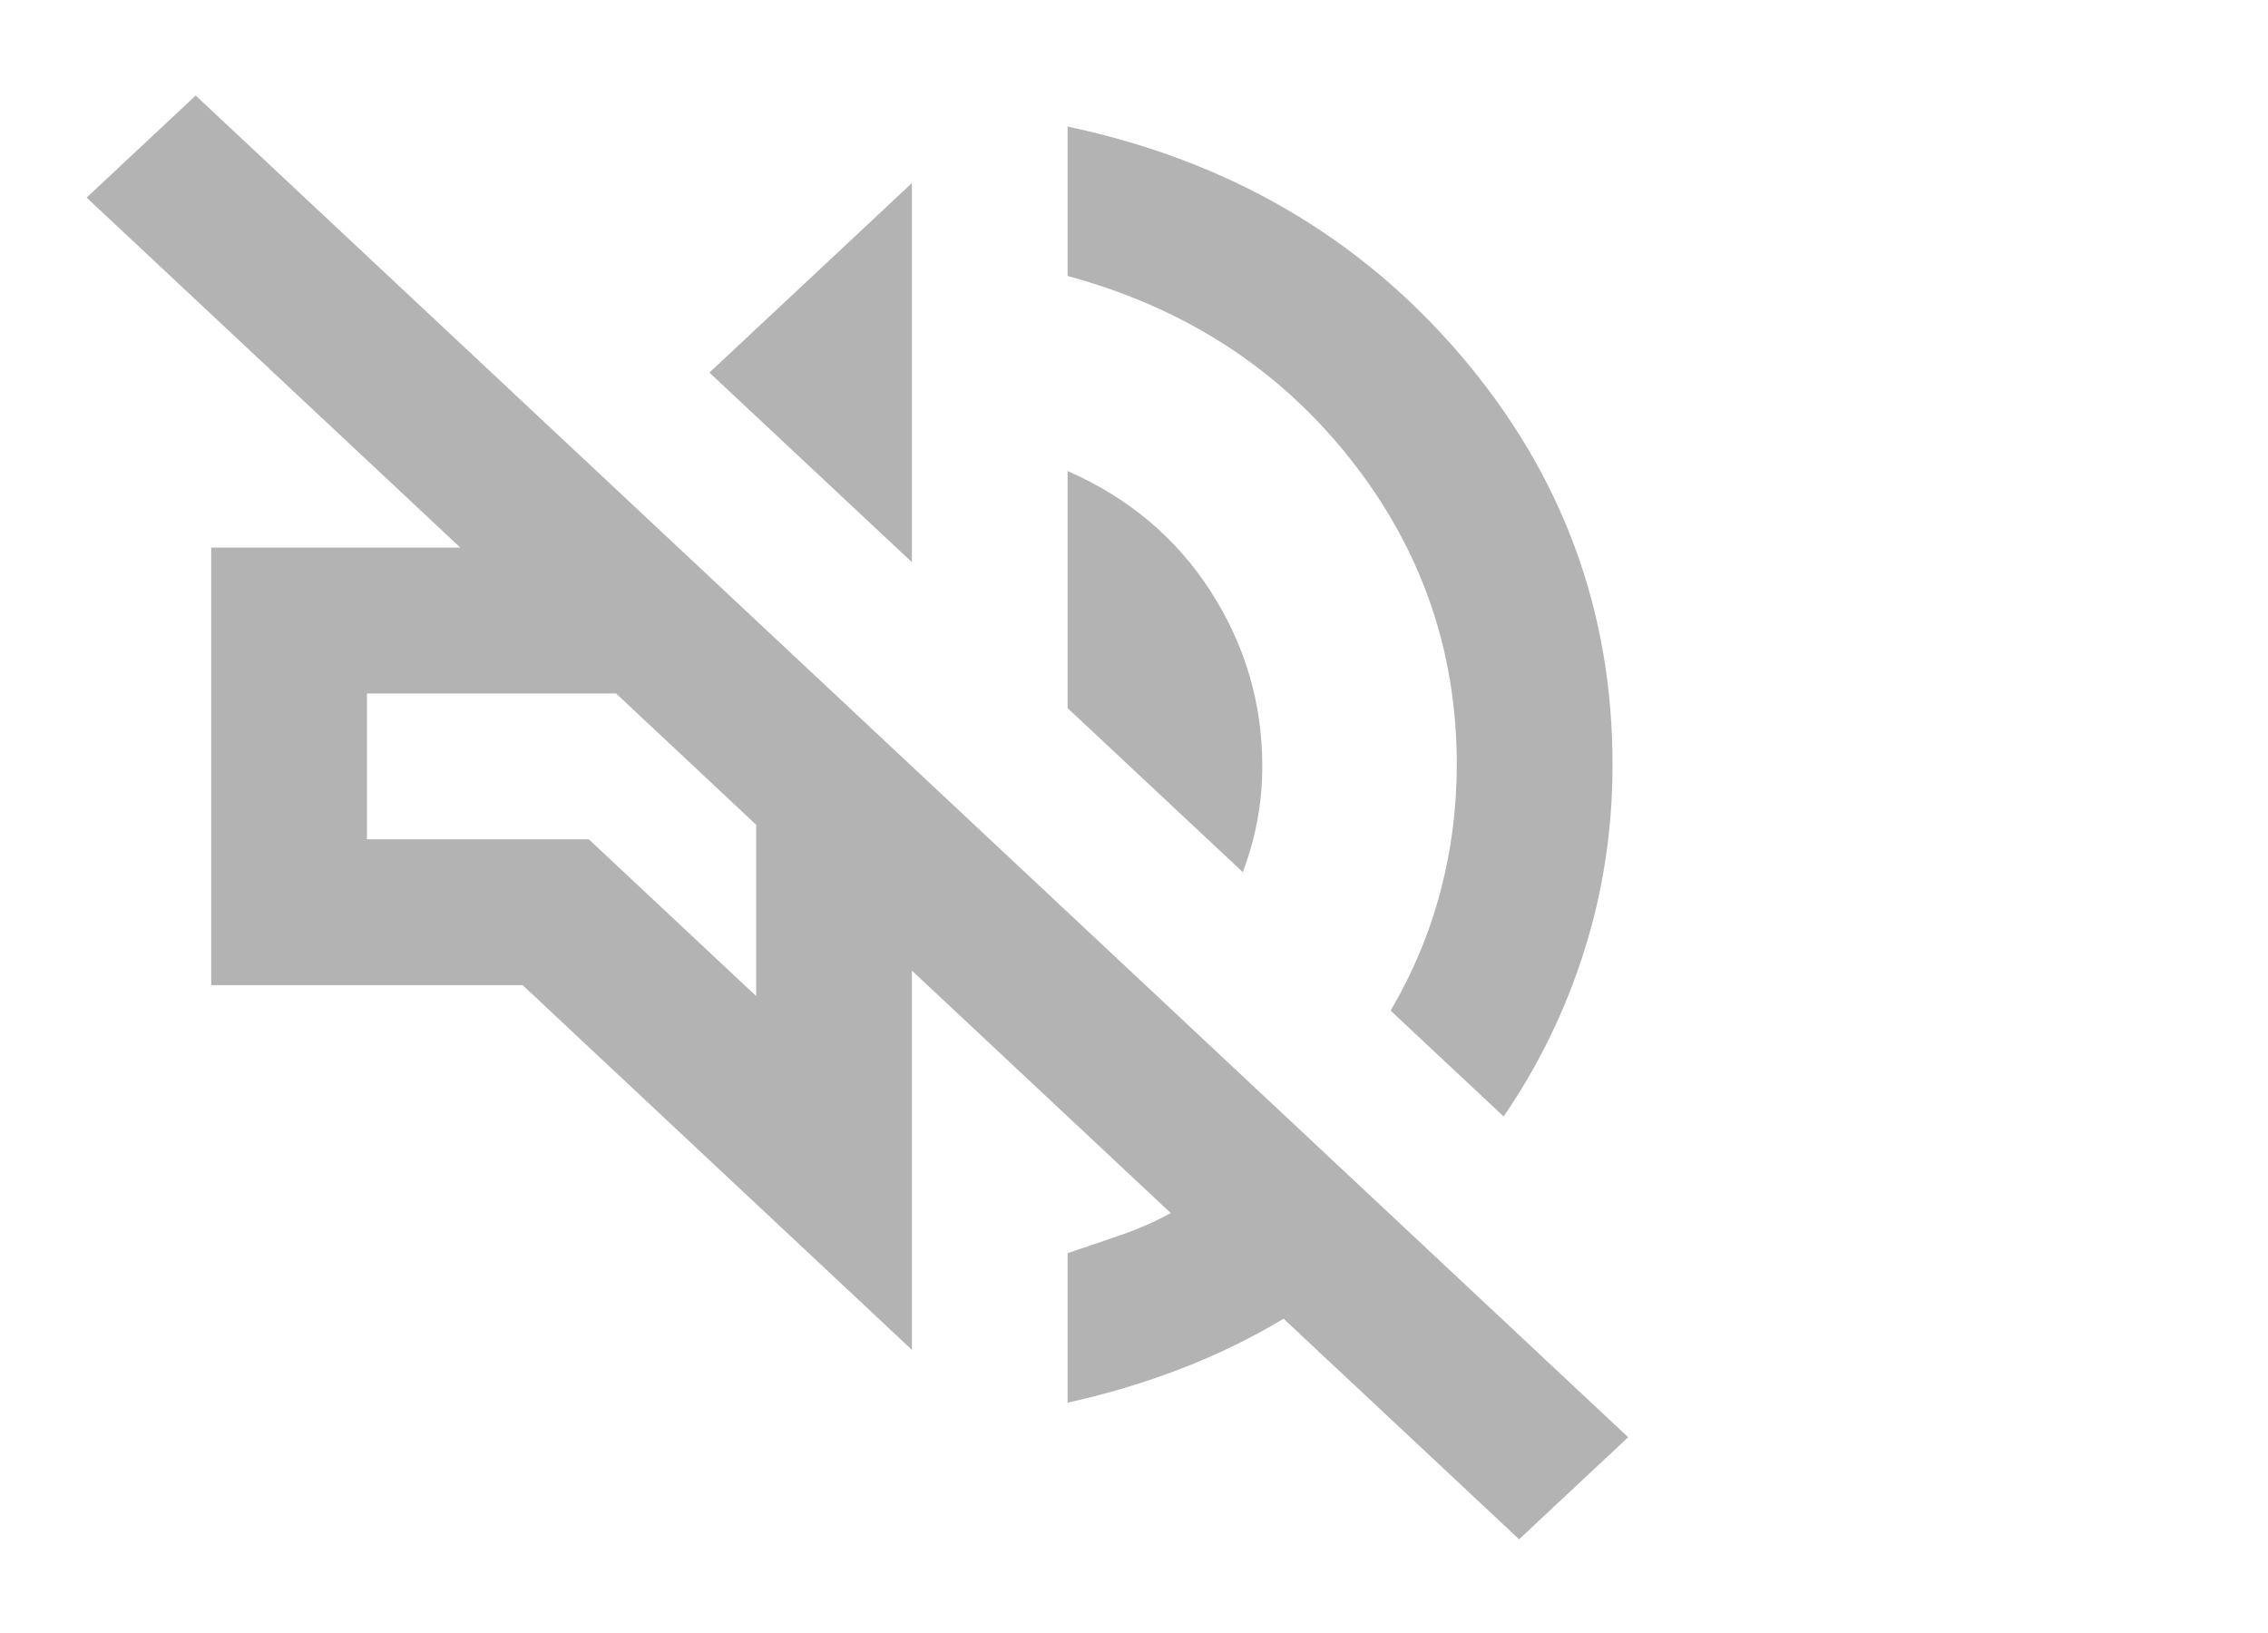 <?xml version="1.0" encoding="UTF-8" standalone="no"?>
<svg
   viewBox="0 0 25 18"
   version="1.1"
   id="svg4"
   sodipodi:docname="mute.svg"
   inkscape:version="1.4 (86a8ad7, 2024-10-11)"
   width="25"
   height="18"
   xmlns:inkscape="http://www.inkscape.org/namespaces/inkscape"
   xmlns:sodipodi="http://sodipodi.sourceforge.net/DTD/sodipodi-0.dtd"
   xmlns="http://www.w3.org/2000/svg"
   xmlns:svg="http://www.w3.org/2000/svg"
   xmlns:rdf="http://www.w3.org/1999/02/22-rdf-syntax-ns#"
   xmlns:cc="http://creativecommons.org/ns#"
   xmlns:dc="http://purl.org/dc/elements/1.1/">
  <defs
     id="defs8" />
  <sodipodi:namedview
     pagecolor="#ffffff"
     bordercolor="#666666"
     borderopacity="1"
     objecttolerance="10"
     gridtolerance="10"
     guidetolerance="10"
     inkscape:pageopacity="0"
     inkscape:pageshadow="2"
     inkscape:window-width="3440"
     inkscape:window-height="1369"
     id="namedview6"
     showgrid="true"
     inkscape:zoom="30.625"
     inkscape:cx="12.016327"
     inkscape:cy="12"
     inkscape:window-x="-8"
     inkscape:window-y="-8"
     inkscape:window-maximized="1"
     inkscape:current-layer="svg4"
     inkscape:document-rotation="0"
     inkscape:showpageshadow="false"
     inkscape:pagecheckerboard="true"
     inkscape:deskcolor="#d1d1d1">
    <inkscape:grid
       id="grid1"
       units="px"
       originx="0"
       originy="0"
       spacingx="1"
       spacingy="1"
       empcolor="#0099e5"
       empopacity="0.302"
       color="#0099e5"
       opacity="0.149"
       empspacing="5"
       enabled="true"
       visible="true" />
    <inkscape:grid
       id="grid2"
       units="px"
       originx="0"
       originy="0"
       spacingx="1"
       spacingy="1"
       empcolor="#0099e5"
       empopacity="0.302"
       color="#0099e5"
       opacity="0.149"
       empspacing="5"
       enabled="true"
       visible="true" />
  </sodipodi:namedview>
  <path
     d="m 16.745,16.967 -2.596,-2.431 q -0.536,0.322 -1.137,0.553 -0.601,0.231 -1.244,0.372 v -1.648 q 0.3,-0.1 0.59,-0.201 0.29,-0.1 0.547,-0.241 l -2.853,-2.672 v 4.18 L 5.761,10.859 H 2.328 V 6.036 H 5.074 L 0.955,2.178 2.157,1.053 17.947,15.842 Z m -0.172,-4.662 -1.244,-1.165 q 0.365,-0.623 0.547,-1.306 0.182,-0.683 0.182,-1.407 0,-1.889 -1.18,-3.376 Q 13.699,3.565 11.768,3.042 V 1.395 q 2.66,0.563 4.334,2.522 1.673,1.959 1.673,4.511 0,1.065 -0.311,2.05 -0.311,0.985 -0.89,1.829 z M 13.699,9.613 11.768,7.805 V 5.192 q 1.008,0.442 1.577,1.326 0.569,0.884 0.569,1.929 0,0.301 -0.054,0.593 -0.054,0.291 -0.161,0.573 z M 10.052,6.197 7.82,4.107 10.052,2.018 Z M 8.335,10.979 V 9.091 L 6.791,7.644 H 4.045 V 9.251 H 6.49 Z M 7.563,8.367 Z"
     id="path1-4"
     style="fill:#b3b3b3;stroke-width:0.021" />
</svg>
